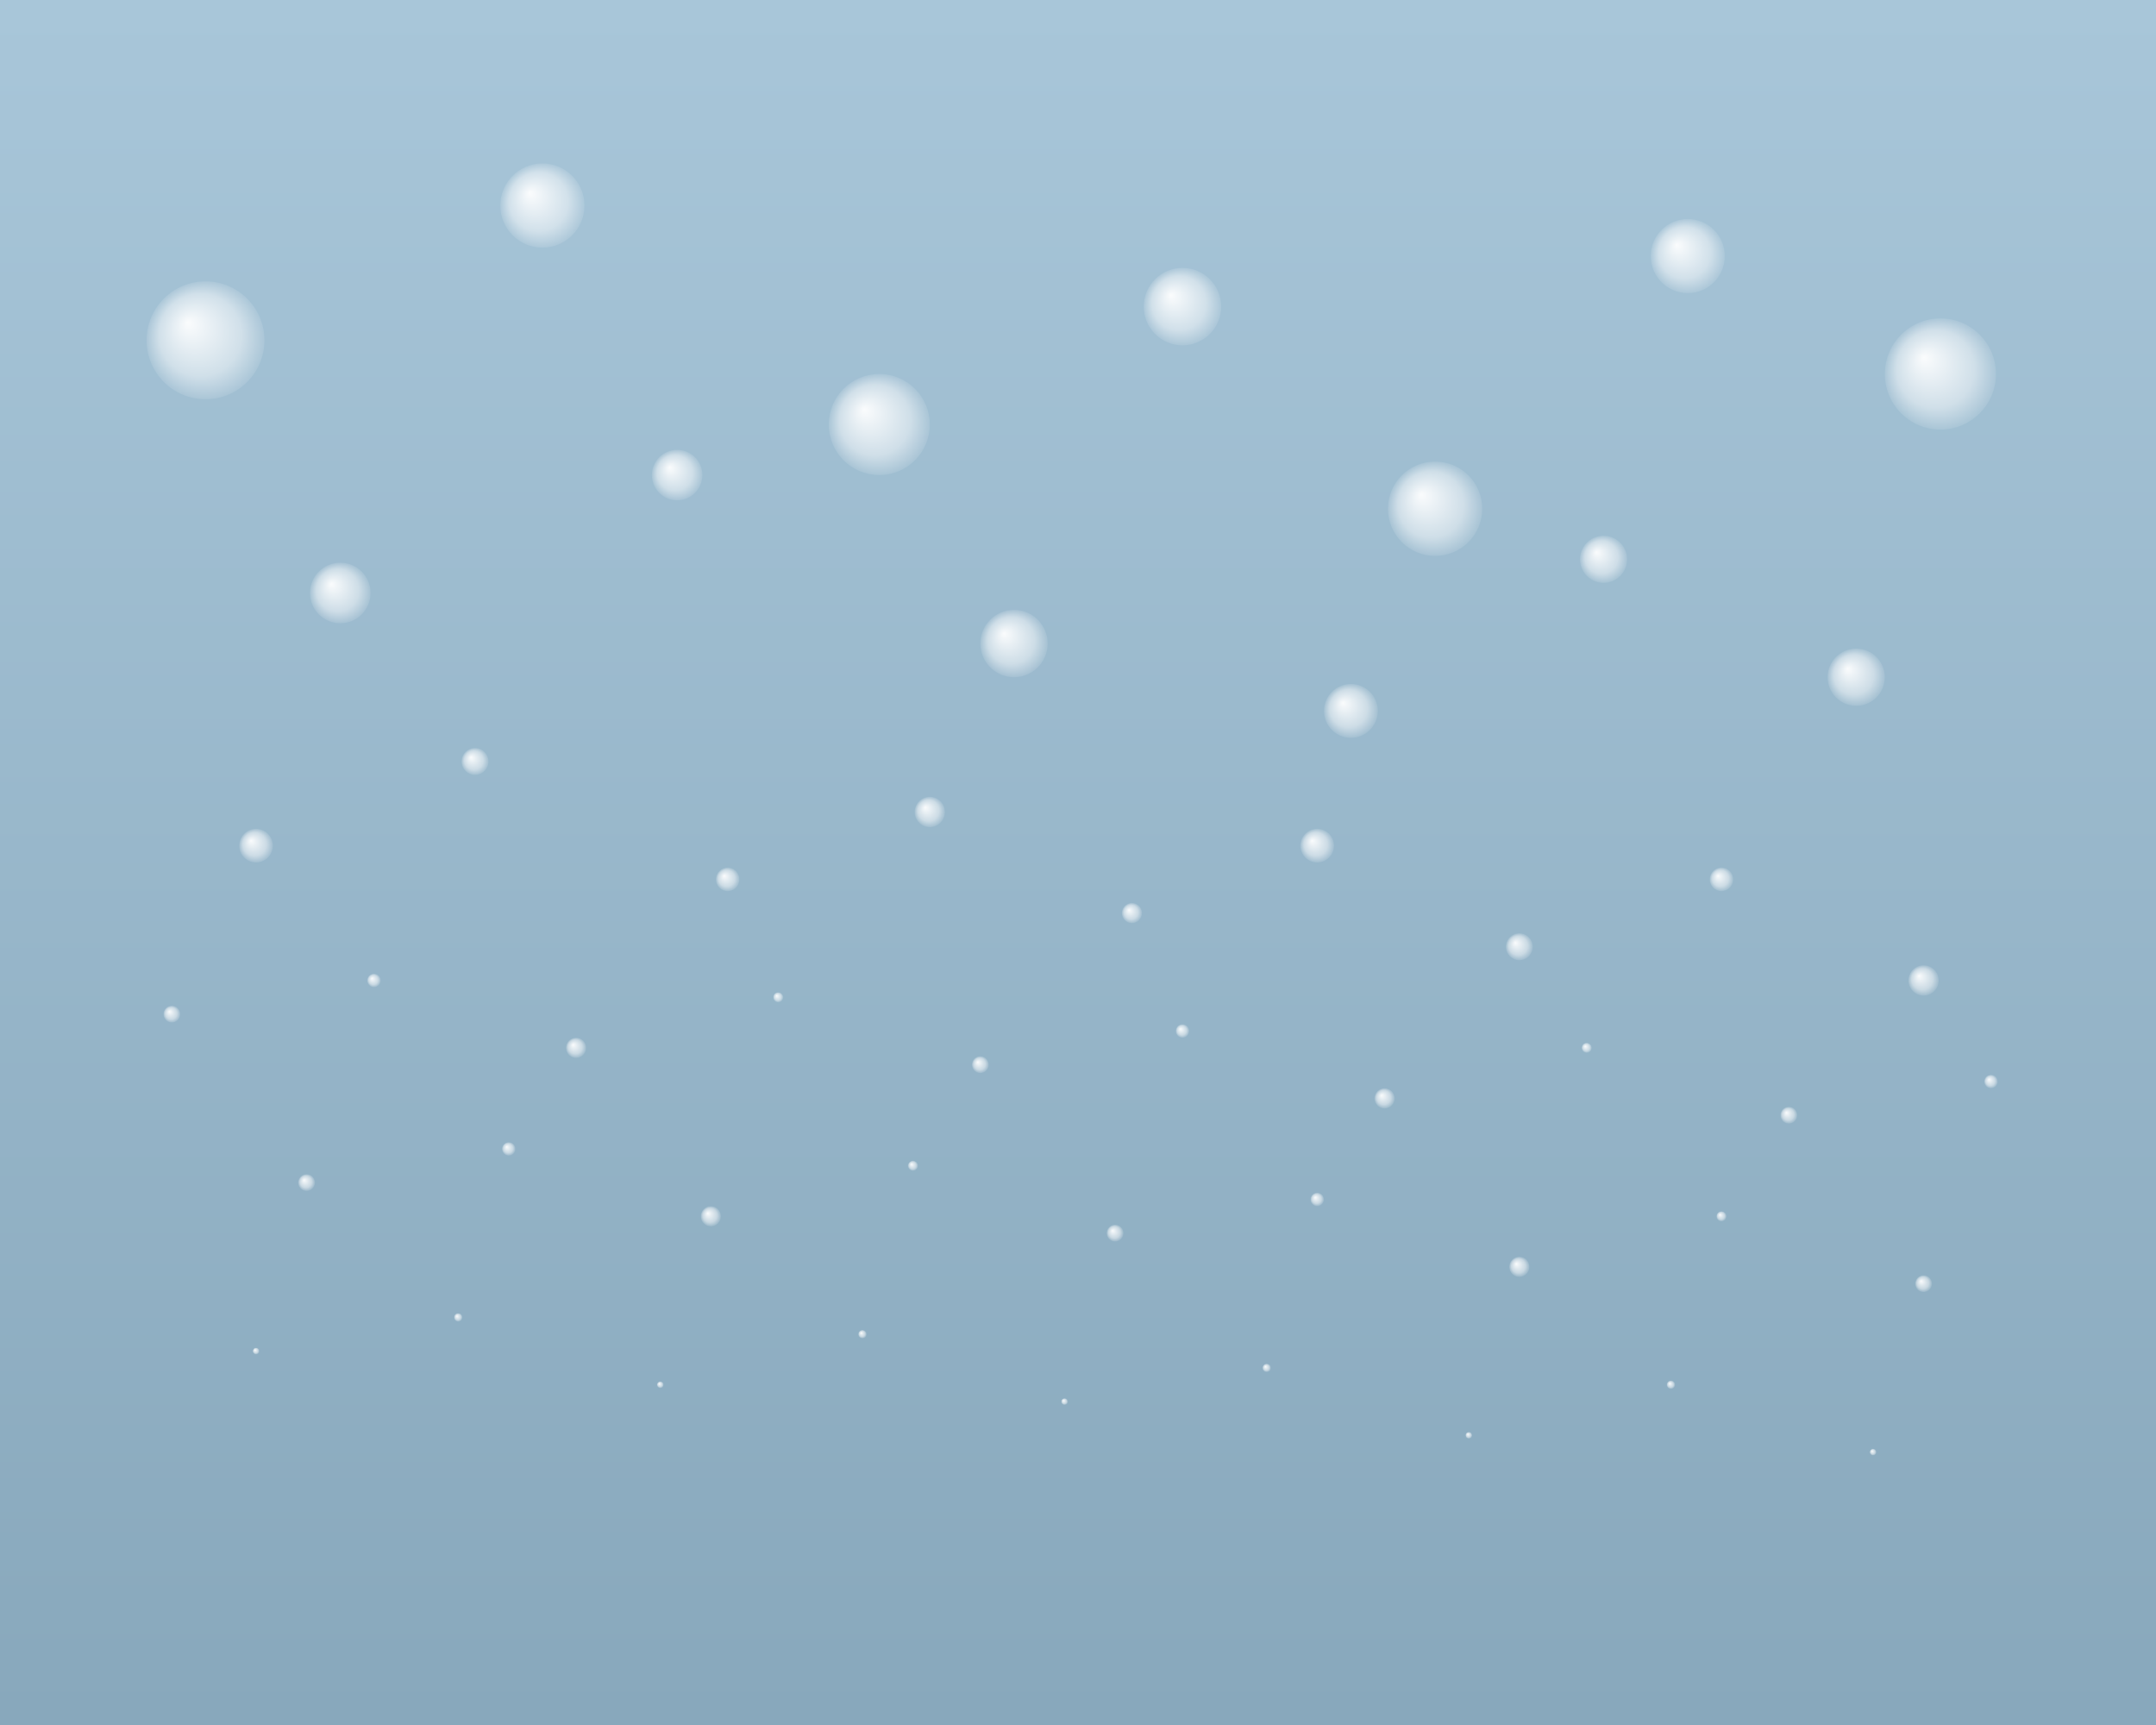 <svg width="1280" height="1024" viewBox="0 0 1280 1024" xmlns="http://www.w3.org/2000/svg">
  <defs>
    <linearGradient id="bgGradient" x1="0%" y1="0%" x2="0%" y2="100%">
      <stop offset="0%" stop-color="#a8c6d9" />
      <stop offset="100%" stop-color="#88a8bc" />
    </linearGradient>
    
    <filter id="dropShadow" x="-20%" y="-20%" width="140%" height="140%">
      <feGaussianBlur in="SourceAlpha" stdDeviation="3" />
      <feOffset dx="2" dy="2" result="offsetblur" />
      <feComponentTransfer>
        <feFuncA type="linear" slope="0.5" />
      </feComponentTransfer>
      <feMerge>
        <feMergeNode />
        <feMergeNode in="SourceGraphic" />
      </feMerge>
    </filter>
    
    <radialGradient id="dropGradient" cx="50%" cy="50%" r="50%" fx="35%" fy="35%">
      <stop offset="0%" stop-color="rgba(255, 255, 255, 0.95)" />
      <stop offset="70%" stop-color="rgba(255, 255, 255, 0.5)" />
      <stop offset="100%" stop-color="rgba(255, 255, 255, 0.1)" />
    </radialGradient>
  </defs>
  
  <!-- Background -->
  <rect width="1280" height="1024" fill="url(#bgGradient)" />
  
  <!-- Water droplets - large -->
  <circle cx="120" cy="200" r="35" fill="url(#dropGradient)" filter="url(#dropShadow)" />
  <circle cx="320" cy="120" r="25" fill="url(#dropGradient)" filter="url(#dropShadow)" />
  <circle cx="520" cy="250" r="30" fill="url(#dropGradient)" filter="url(#dropShadow)" />
  <circle cx="700" cy="180" r="23" fill="url(#dropGradient)" filter="url(#dropShadow)" />
  <circle cx="850" cy="300" r="28" fill="url(#dropGradient)" filter="url(#dropShadow)" />
  <circle cx="1000" cy="150" r="22" fill="url(#dropGradient)" filter="url(#dropShadow)" />
  <circle cx="1150" cy="220" r="33" fill="url(#dropGradient)" filter="url(#dropShadow)" />
  
  <!-- Water droplets - medium -->
  <circle cx="200" cy="350" r="18" fill="url(#dropGradient)" filter="url(#dropShadow)" />
  <circle cx="400" cy="280" r="15" fill="url(#dropGradient)" filter="url(#dropShadow)" />
  <circle cx="600" cy="380" r="20" fill="url(#dropGradient)" filter="url(#dropShadow)" />
  <circle cx="800" cy="420" r="16" fill="url(#dropGradient)" filter="url(#dropShadow)" />
  <circle cx="950" cy="330" r="14" fill="url(#dropGradient)" filter="url(#dropShadow)" />
  <circle cx="1100" cy="400" r="17" fill="url(#dropGradient)" filter="url(#dropShadow)" />
  
  <!-- Water droplets - small -->
  <circle cx="150" cy="500" r="10" fill="url(#dropGradient)" filter="url(#dropShadow)" />
  <circle cx="280" cy="450" r="8" fill="url(#dropGradient)" filter="url(#dropShadow)" />
  <circle cx="430" cy="520" r="7" fill="url(#dropGradient)" filter="url(#dropShadow)" />
  <circle cx="550" cy="480" r="9" fill="url(#dropGradient)" filter="url(#dropShadow)" />
  <circle cx="670" cy="540" r="6" fill="url(#dropGradient)" filter="url(#dropShadow)" />
  <circle cx="780" cy="500" r="10" fill="url(#dropGradient)" filter="url(#dropShadow)" />
  <circle cx="900" cy="560" r="8" fill="url(#dropGradient)" filter="url(#dropShadow)" />
  <circle cx="1020" cy="520" r="7" fill="url(#dropGradient)" filter="url(#dropShadow)" />
  <circle cx="1140" cy="580" r="9" fill="url(#dropGradient)" filter="url(#dropShadow)" />
  
  <!-- More random droplets -->
  <circle cx="100" cy="600" r="5" fill="url(#dropGradient)" filter="url(#dropShadow)" />
  <circle cx="220" cy="580" r="4" fill="url(#dropGradient)" filter="url(#dropShadow)" />
  <circle cx="340" cy="620" r="6" fill="url(#dropGradient)" filter="url(#dropShadow)" />
  <circle cx="460" cy="590" r="3" fill="url(#dropGradient)" filter="url(#dropShadow)" />
  <circle cx="580" cy="630" r="5" fill="url(#dropGradient)" filter="url(#dropShadow)" />
  <circle cx="700" cy="610" r="4" fill="url(#dropGradient)" filter="url(#dropShadow)" />
  <circle cx="820" cy="650" r="6" fill="url(#dropGradient)" filter="url(#dropShadow)" />
  <circle cx="940" cy="620" r="3" fill="url(#dropGradient)" filter="url(#dropShadow)" />
  <circle cx="1060" cy="660" r="5" fill="url(#dropGradient)" filter="url(#dropShadow)" />
  <circle cx="1180" cy="640" r="4" fill="url(#dropGradient)" filter="url(#dropShadow)" />
  
  <circle cx="180" cy="700" r="5" fill="url(#dropGradient)" filter="url(#dropShadow)" />
  <circle cx="300" cy="680" r="4" fill="url(#dropGradient)" filter="url(#dropShadow)" />
  <circle cx="420" cy="720" r="6" fill="url(#dropGradient)" filter="url(#dropShadow)" />
  <circle cx="540" cy="690" r="3" fill="url(#dropGradient)" filter="url(#dropShadow)" />
  <circle cx="660" cy="730" r="5" fill="url(#dropGradient)" filter="url(#dropShadow)" />
  <circle cx="780" cy="710" r="4" fill="url(#dropGradient)" filter="url(#dropShadow)" />
  <circle cx="900" cy="750" r="6" fill="url(#dropGradient)" filter="url(#dropShadow)" />
  <circle cx="1020" cy="720" r="3" fill="url(#dropGradient)" filter="url(#dropShadow)" />
  <circle cx="1140" cy="760" r="5" fill="url(#dropGradient)" filter="url(#dropShadow)" />
  
  <!-- Additional tiny droplets -->
  <circle cx="150" cy="800" r="2" fill="url(#dropGradient)" filter="url(#dropShadow)" />
  <circle cx="270" cy="780" r="2.5" fill="url(#dropGradient)" filter="url(#dropShadow)" />
  <circle cx="390" cy="820" r="2" fill="url(#dropGradient)" filter="url(#dropShadow)" />
  <circle cx="510" cy="790" r="2.5" fill="url(#dropGradient)" filter="url(#dropShadow)" />
  <circle cx="630" cy="830" r="2" fill="url(#dropGradient)" filter="url(#dropShadow)" />
  <circle cx="750" cy="810" r="2.5" fill="url(#dropGradient)" filter="url(#dropShadow)" />
  <circle cx="870" cy="850" r="2" fill="url(#dropGradient)" filter="url(#dropShadow)" />
  <circle cx="990" cy="820" r="2.5" fill="url(#dropGradient)" filter="url(#dropShadow)" />
  <circle cx="1110" cy="860" r="2" fill="url(#dropGradient)" filter="url(#dropShadow)" />
</svg> 